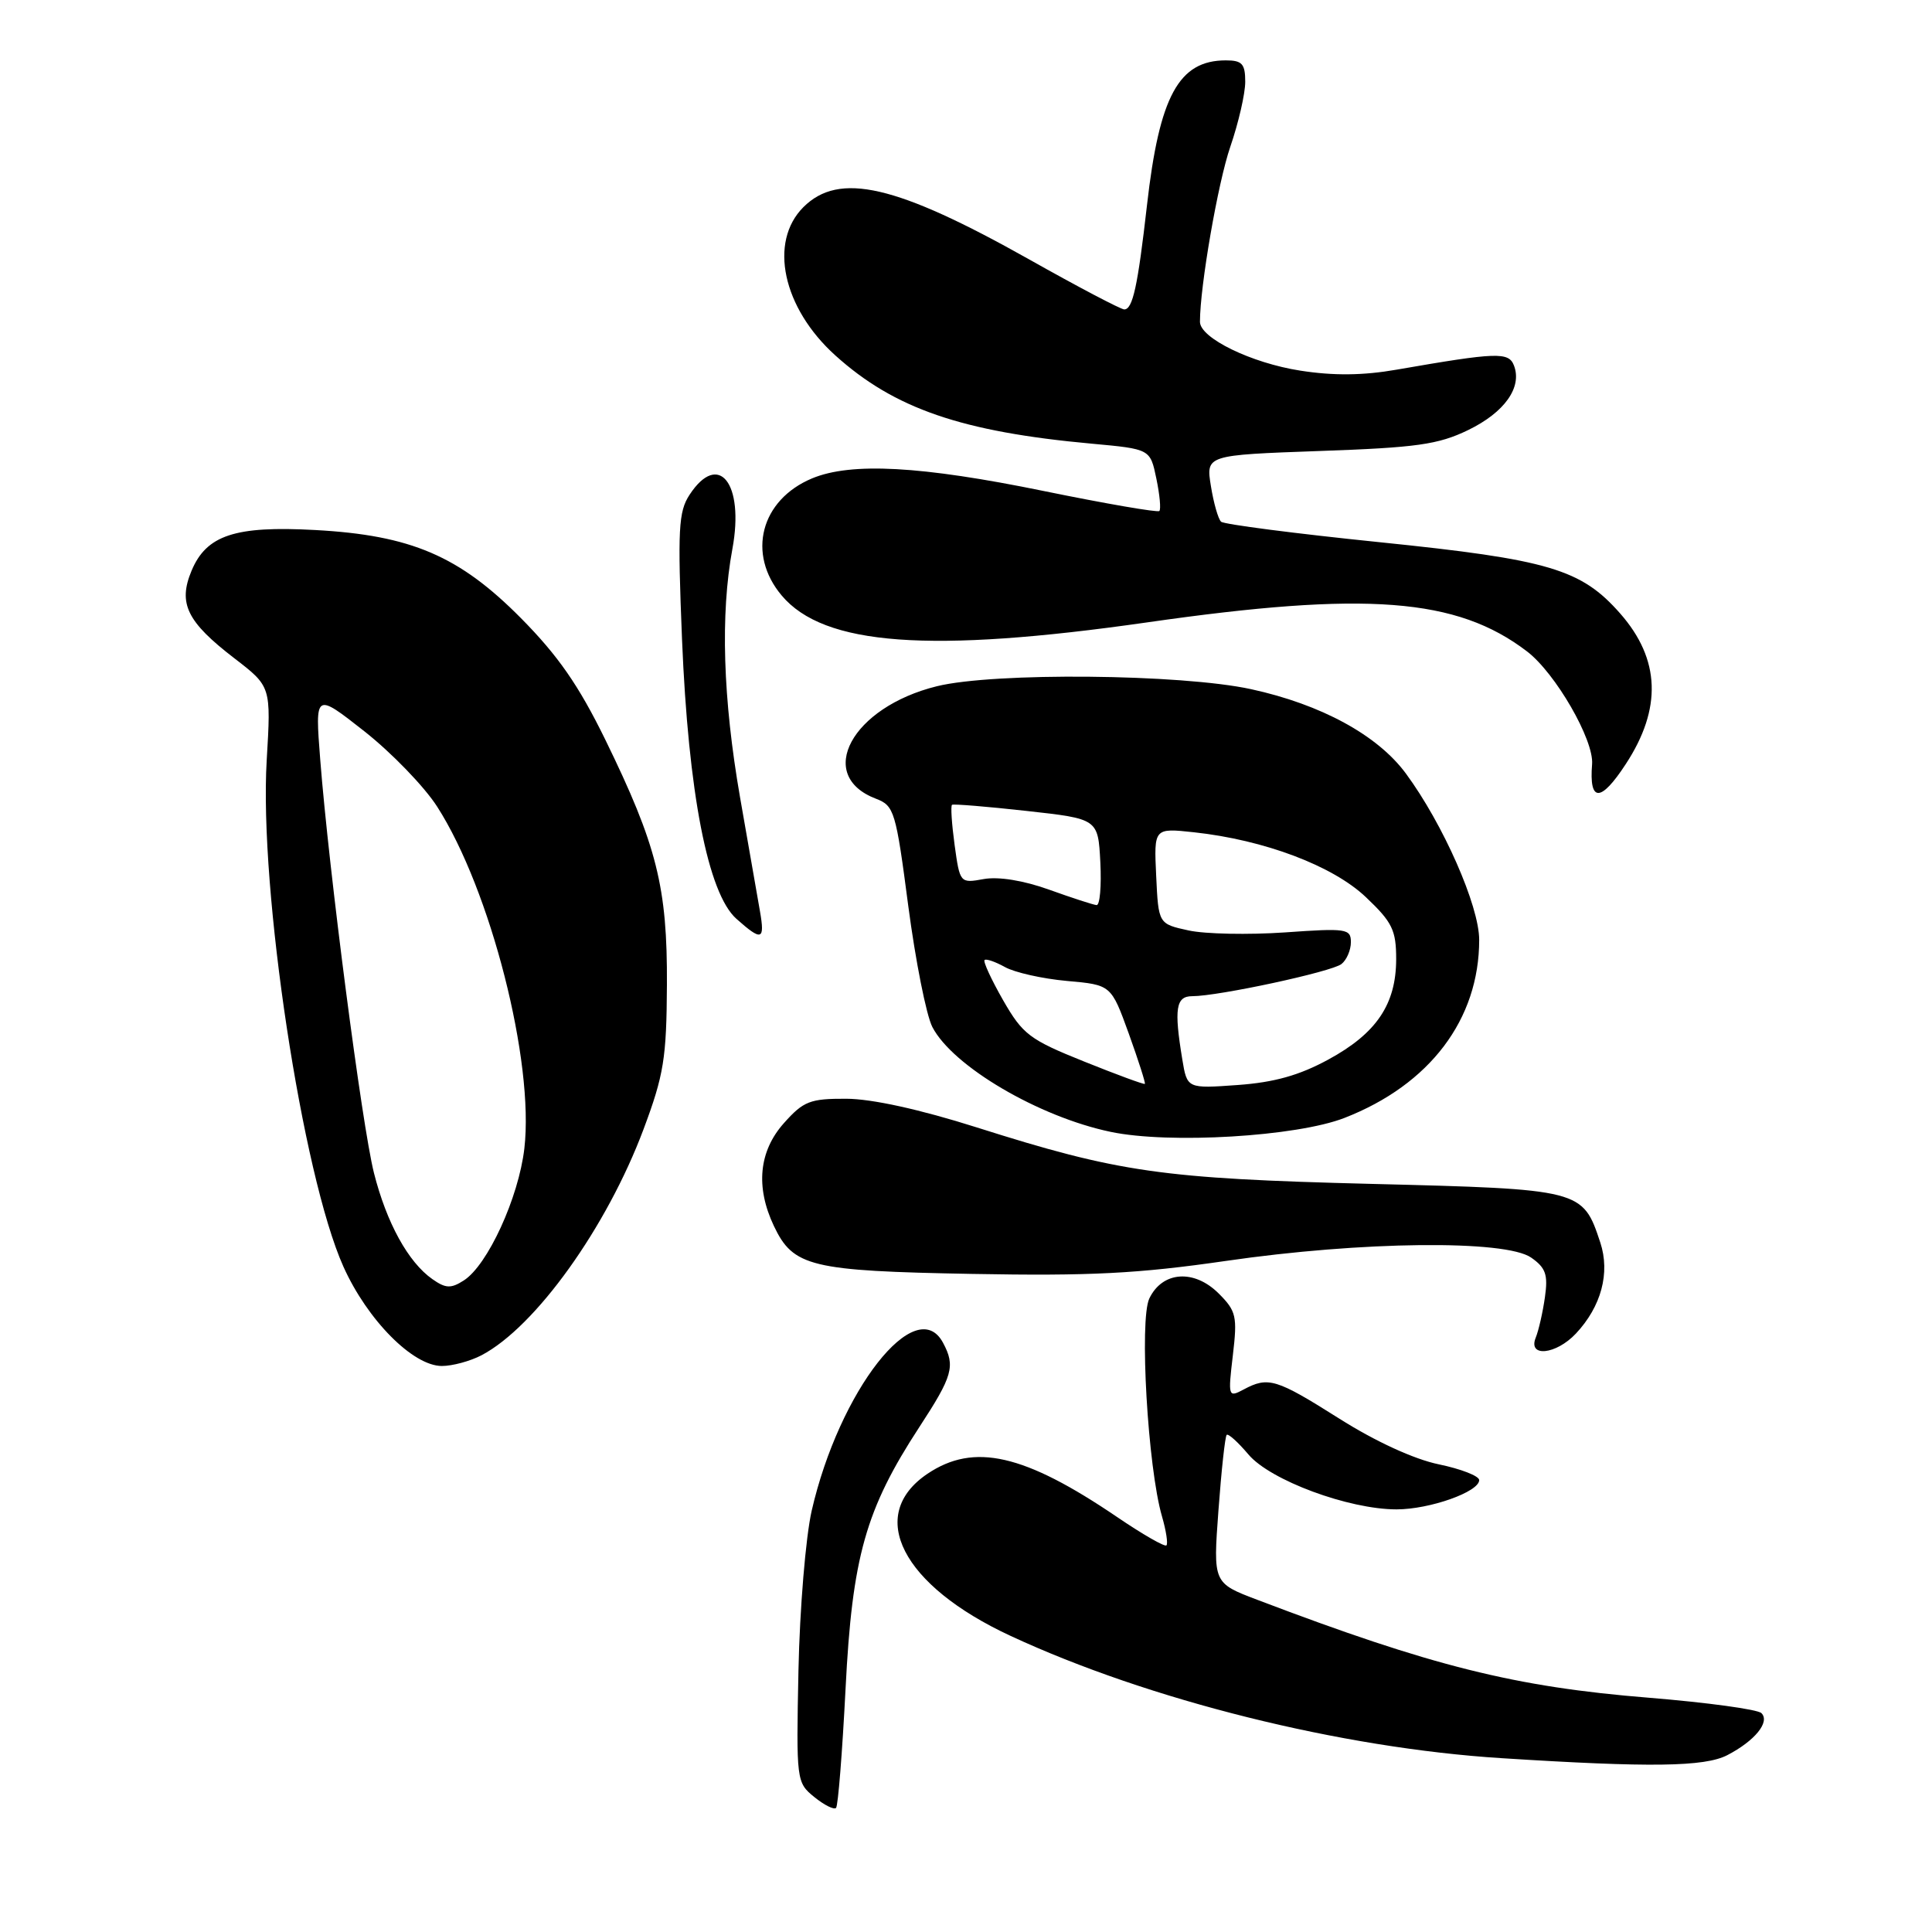<?xml version="1.0" encoding="UTF-8" standalone="no"?>
<!DOCTYPE svg PUBLIC "-//W3C//DTD SVG 1.1//EN" "http://www.w3.org/Graphics/SVG/1.1/DTD/svg11.dtd" >
<svg xmlns="http://www.w3.org/2000/svg" xmlns:xlink="http://www.w3.org/1999/xlink" version="1.1" viewBox="0 0 256 256">
 <g >
 <path fill="currentColor"
d=" M 112.04 223.78 C 112.92 206.30 114.69 200.01 121.82 189.09 C 126.25 182.31 126.61 181.02 124.96 177.93 C 121.39 171.25 111.20 184.26 107.55 200.19 C 106.76 203.67 105.97 213.15 105.80 221.34 C 105.50 235.95 105.54 236.20 107.89 238.11 C 109.21 239.18 110.50 239.83 110.78 239.56 C 111.05 239.29 111.61 232.19 112.04 223.78 Z  M 228.87 232.57 C 232.52 230.68 234.57 228.17 233.40 227.00 C 232.90 226.50 226.19 225.59 218.50 224.96 C 200.73 223.53 189.77 220.79 166.62 211.99 C 160.74 209.76 160.74 209.76 161.45 200.14 C 161.84 194.84 162.33 190.34 162.54 190.13 C 162.75 189.92 164.04 191.09 165.42 192.72 C 168.30 196.14 178.70 200.00 185.05 200.00 C 189.44 200.00 196.00 197.68 196.00 196.12 C 196.00 195.58 193.59 194.64 190.64 194.03 C 187.36 193.35 182.24 191.00 177.44 187.96 C 169.08 182.68 168.05 182.37 164.78 184.12 C 162.75 185.20 162.71 185.08 163.36 179.58 C 163.97 174.42 163.81 173.72 161.49 171.40 C 158.23 168.14 154.02 168.44 152.29 172.06 C 150.95 174.88 152.09 194.48 153.97 200.93 C 154.52 202.82 154.78 204.55 154.56 204.77 C 154.34 205.00 151.40 203.31 148.03 201.02 C 135.72 192.66 129.06 191.14 122.90 195.28 C 114.74 200.77 119.51 210.08 133.90 216.76 C 152.23 225.28 177.73 231.63 199.00 232.97 C 218.64 234.22 225.87 234.12 228.87 232.57 Z  M 63.80 179.58 C 70.96 175.82 80.40 162.64 85.28 149.61 C 87.96 142.44 88.32 140.22 88.37 130.50 C 88.44 117.55 87.04 112.00 80.20 98.00 C 76.69 90.83 73.95 86.88 69.03 81.91 C 60.86 73.66 54.46 70.92 41.75 70.23 C 31.15 69.65 27.35 70.91 25.38 75.63 C 23.57 79.96 24.77 82.40 31.06 87.23 C 35.92 90.97 35.92 90.97 35.34 100.73 C 34.32 117.85 40.06 155.70 45.51 167.85 C 48.69 174.92 54.72 181.00 58.55 181.00 C 59.95 181.00 62.31 180.36 63.80 179.58 Z  M 208.81 176.71 C 212.18 173.12 213.37 168.67 212.05 164.65 C 209.72 157.60 209.60 157.57 181.65 156.87 C 153.92 156.17 148.29 155.37 129.40 149.38 C 121.89 147.00 115.52 145.60 112.14 145.59 C 107.34 145.57 106.47 145.91 103.89 148.80 C 100.55 152.53 100.09 157.28 102.55 162.46 C 105.11 167.85 107.43 168.41 128.80 168.80 C 144.46 169.09 150.81 168.76 162.43 167.08 C 180.45 164.46 199.49 164.26 202.89 166.64 C 204.82 167.99 205.14 168.90 204.71 171.89 C 204.43 173.87 203.88 176.29 203.49 177.25 C 202.43 179.89 206.17 179.51 208.81 176.71 Z  M 178.15 148.13 C 189.45 143.73 196.00 135.08 196.00 124.54 C 196.00 120.03 191.23 109.20 186.29 102.50 C 182.55 97.42 175.06 93.34 165.78 91.32 C 156.50 89.30 131.68 89.07 124.14 90.93 C 112.86 93.71 107.97 102.76 116.08 105.84 C 118.49 106.76 118.71 107.50 120.35 120.04 C 121.31 127.31 122.74 134.53 123.54 136.08 C 126.23 141.28 137.64 147.99 147.18 149.98 C 154.95 151.61 171.82 150.60 178.15 148.13 Z  M 100.70 120.75 C 100.38 118.96 99.20 112.17 98.06 105.65 C 95.79 92.60 95.44 81.38 97.05 72.71 C 98.65 64.03 95.21 59.70 91.37 65.56 C 89.90 67.80 89.78 70.13 90.37 84.69 C 91.21 105.09 93.80 118.39 97.58 121.75 C 100.94 124.74 101.37 124.60 100.70 120.75 Z  M 215.42 101.25 C 220.24 93.89 220.00 87.35 214.70 81.31 C 209.52 75.41 205.26 74.14 182.76 71.84 C 171.62 70.70 162.19 69.48 161.80 69.13 C 161.42 68.78 160.81 66.65 160.45 64.40 C 159.79 60.30 159.79 60.30 174.84 59.76 C 187.71 59.31 190.56 58.91 194.53 56.99 C 199.36 54.65 201.72 51.33 200.61 48.44 C 199.91 46.61 198.37 46.67 185.07 48.98 C 180.61 49.76 176.70 49.80 172.29 49.11 C 165.80 48.10 159.00 44.79 159.00 42.64 C 159.00 37.95 161.38 24.21 163.02 19.45 C 164.11 16.28 165.00 12.41 165.00 10.84 C 165.00 8.46 164.59 8.00 162.43 8.00 C 156.19 8.00 153.62 12.73 151.98 27.20 C 150.76 37.94 150.09 41.00 148.97 41.00 C 148.52 41.00 142.83 38.01 136.33 34.35 C 118.75 24.47 111.19 22.72 106.45 27.45 C 101.83 32.08 103.71 40.80 110.68 47.09 C 118.49 54.14 127.43 57.22 144.67 58.79 C 152.41 59.50 152.41 59.50 153.22 63.40 C 153.67 65.55 153.85 67.49 153.62 67.71 C 153.40 67.93 146.50 66.74 138.29 65.06 C 122.03 61.73 112.79 61.23 107.60 63.39 C 100.79 66.24 98.93 73.39 103.58 78.91 C 109.18 85.56 123.18 86.59 152.00 82.47 C 181.07 78.30 193.04 79.22 202.33 86.31 C 206.10 89.18 211.22 98.05 210.96 101.26 C 210.55 106.34 212.10 106.34 215.42 101.25 Z  M 57.29 169.49 C 54.09 167.25 51.22 162.02 49.55 155.42 C 47.96 149.11 43.58 115.39 42.43 100.63 C 41.74 91.76 41.74 91.76 48.28 96.90 C 51.87 99.73 56.22 104.22 57.93 106.89 C 65.01 117.93 70.81 140.68 69.48 152.18 C 68.72 158.70 64.61 167.66 61.45 169.67 C 59.75 170.76 59.05 170.73 57.29 169.49 Z  M 143.63 140.65 C 136.43 137.76 135.52 137.07 132.92 132.54 C 131.36 129.81 130.25 127.41 130.46 127.21 C 130.66 127.01 131.88 127.43 133.16 128.14 C 134.45 128.86 138.14 129.69 141.37 129.98 C 147.23 130.50 147.23 130.50 149.57 136.96 C 150.85 140.52 151.81 143.52 151.70 143.62 C 151.59 143.73 147.96 142.39 143.63 140.65 Z  M 156.66 140.37 C 155.55 133.65 155.81 132.00 157.98 132.00 C 161.44 132.00 176.45 128.77 177.75 127.74 C 178.44 127.20 179.00 125.89 179.00 124.84 C 179.00 123.06 178.42 122.97 170.25 123.55 C 165.44 123.88 159.70 123.77 157.50 123.29 C 153.50 122.42 153.50 122.42 153.20 116.06 C 152.90 109.71 152.90 109.71 158.20 110.28 C 167.53 111.29 176.62 114.72 181.00 118.89 C 184.49 122.20 185.00 123.25 185.00 127.10 C 184.99 133.07 182.39 136.93 176.02 140.39 C 172.17 142.49 168.85 143.42 164.00 143.77 C 157.30 144.25 157.30 144.25 156.66 140.37 Z  M 139.00 117.88 C 135.60 116.66 132.29 116.13 130.35 116.48 C 127.21 117.05 127.19 117.02 126.49 111.96 C 126.11 109.16 125.95 106.77 126.15 106.64 C 126.34 106.51 130.78 106.87 136.00 107.45 C 145.50 108.50 145.50 108.50 145.80 114.25 C 145.96 117.41 145.74 119.97 145.30 119.93 C 144.86 119.89 142.03 118.97 139.00 117.88 Z "/>
</g>
</svg>